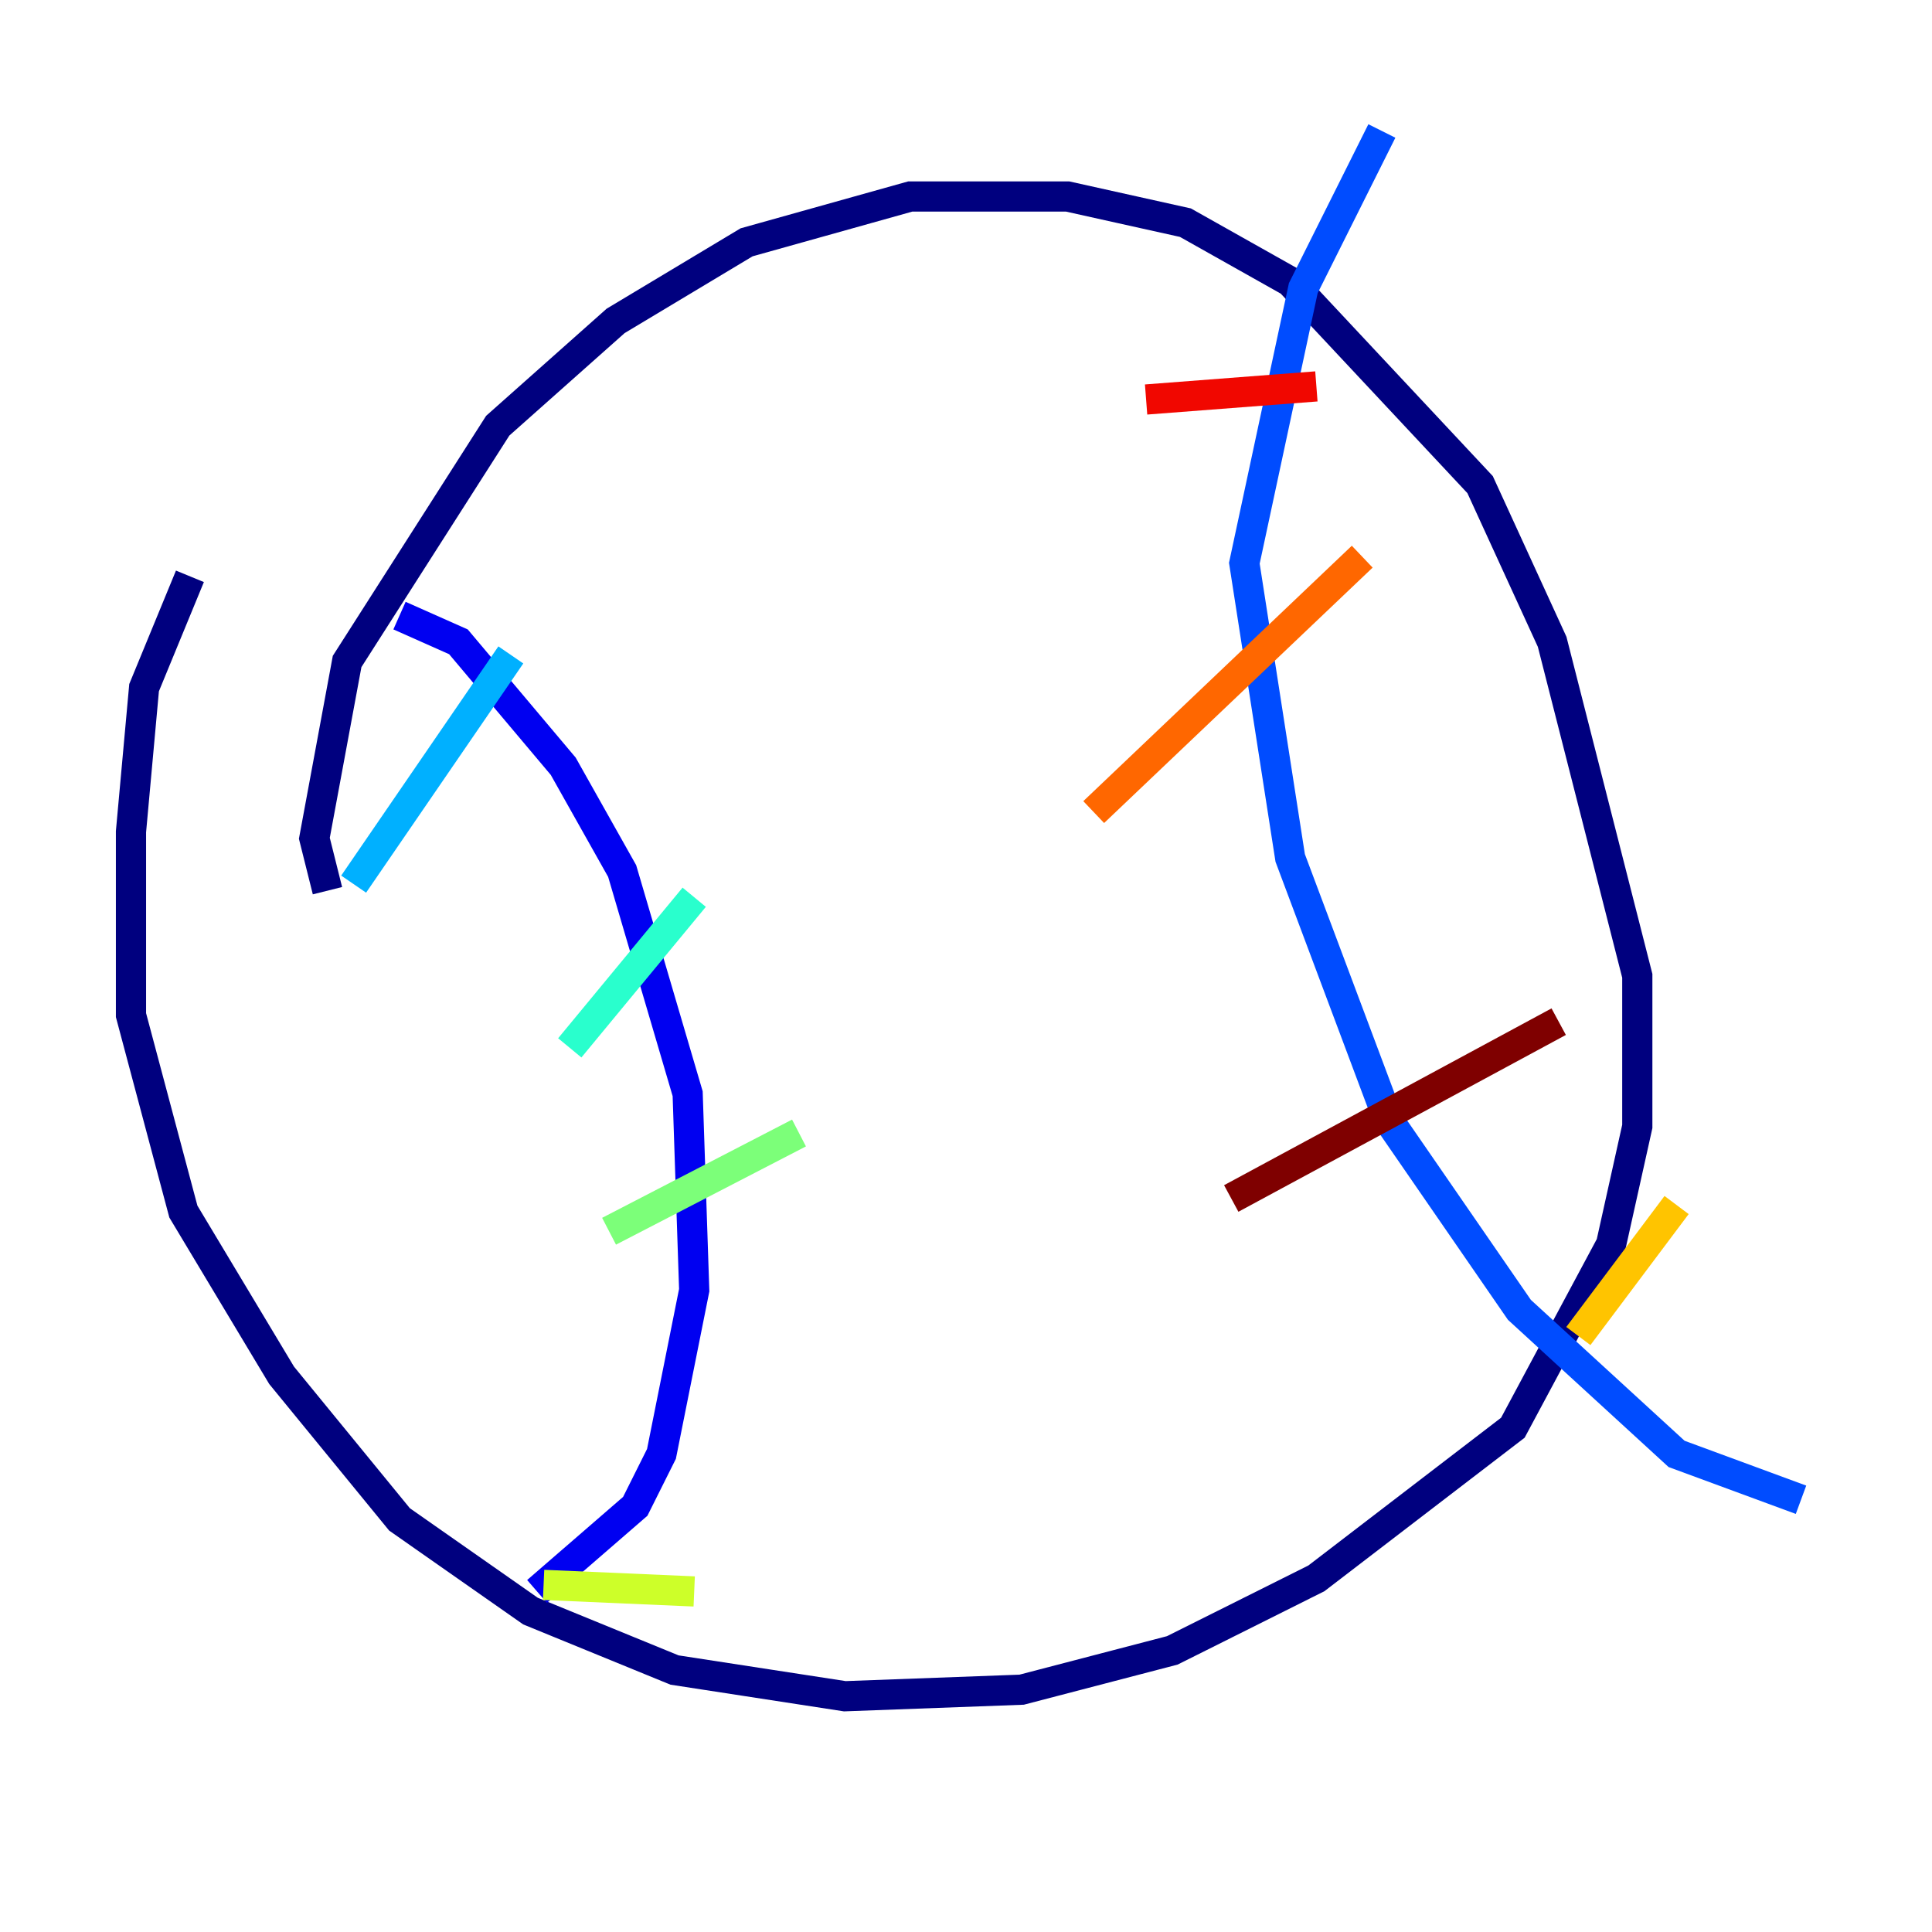 <?xml version="1.0" encoding="utf-8" ?>
<svg baseProfile="tiny" height="128" version="1.2" viewBox="0,0,128,128" width="128" xmlns="http://www.w3.org/2000/svg" xmlns:ev="http://www.w3.org/2001/xml-events" xmlns:xlink="http://www.w3.org/1999/xlink"><defs /><polyline fill="none" points="21.695,59.01 20.827,55.539 22.997,43.824 32.976,28.203 40.786,21.261 49.464,16.054 60.312,13.017 70.725,13.017 78.536,14.752 85.478,18.658 98.061,32.108 102.834,42.522 108.475,64.651 108.475,74.63 106.739,82.441 100.231,94.59 87.214,104.57 77.668,109.342 67.688,111.946 55.973,112.38 44.691,110.644 35.146,106.739 26.468,100.664 18.658,91.119 12.149,80.271 8.678,67.254 8.678,55.105 9.546,45.559 12.583,38.183" stroke="#00007f" stroke-width="2" /><polyline fill="none" points="26.468,40.786 30.373,42.522 37.315,50.766 41.22,57.709 45.559,72.461 45.993,85.478 43.824,96.325 42.088,99.797 35.58,105.437" stroke="#0000f1" stroke-width="2" /><polyline fill="none" points="91.552,8.678 86.346,19.091 82.441,37.315 85.478,56.841 91.986,74.197 100.664,86.78 111.078,96.325 119.322,99.363" stroke="#004cff" stroke-width="2" /><polyline fill="none" points="23.43,58.576 33.844,43.39" stroke="#00b0ff" stroke-width="2" /><polyline fill="none" points="37.749,69.424 45.993,59.444" stroke="#29ffcd" stroke-width="2" /><polyline fill="none" points="40.352,81.573 52.936,75.064" stroke="#7cff79" stroke-width="2" /><polyline fill="none" points="36.014,105.003 45.993,105.437" stroke="#cdff29" stroke-width="2" /><polyline fill="none" points="104.57,88.515 111.078,79.837" stroke="#ffc400" stroke-width="2" /><polyline fill="none" points="72.461,53.803 90.251,36.881" stroke="#ff6700" stroke-width="2" /><polyline fill="none" points="75.932,26.468 87.214,25.6" stroke="#f10700" stroke-width="2" /><polyline fill="none" points="81.573,79.403 103.268,67.688" stroke="#7f0000" stroke-width="2" /></svg>